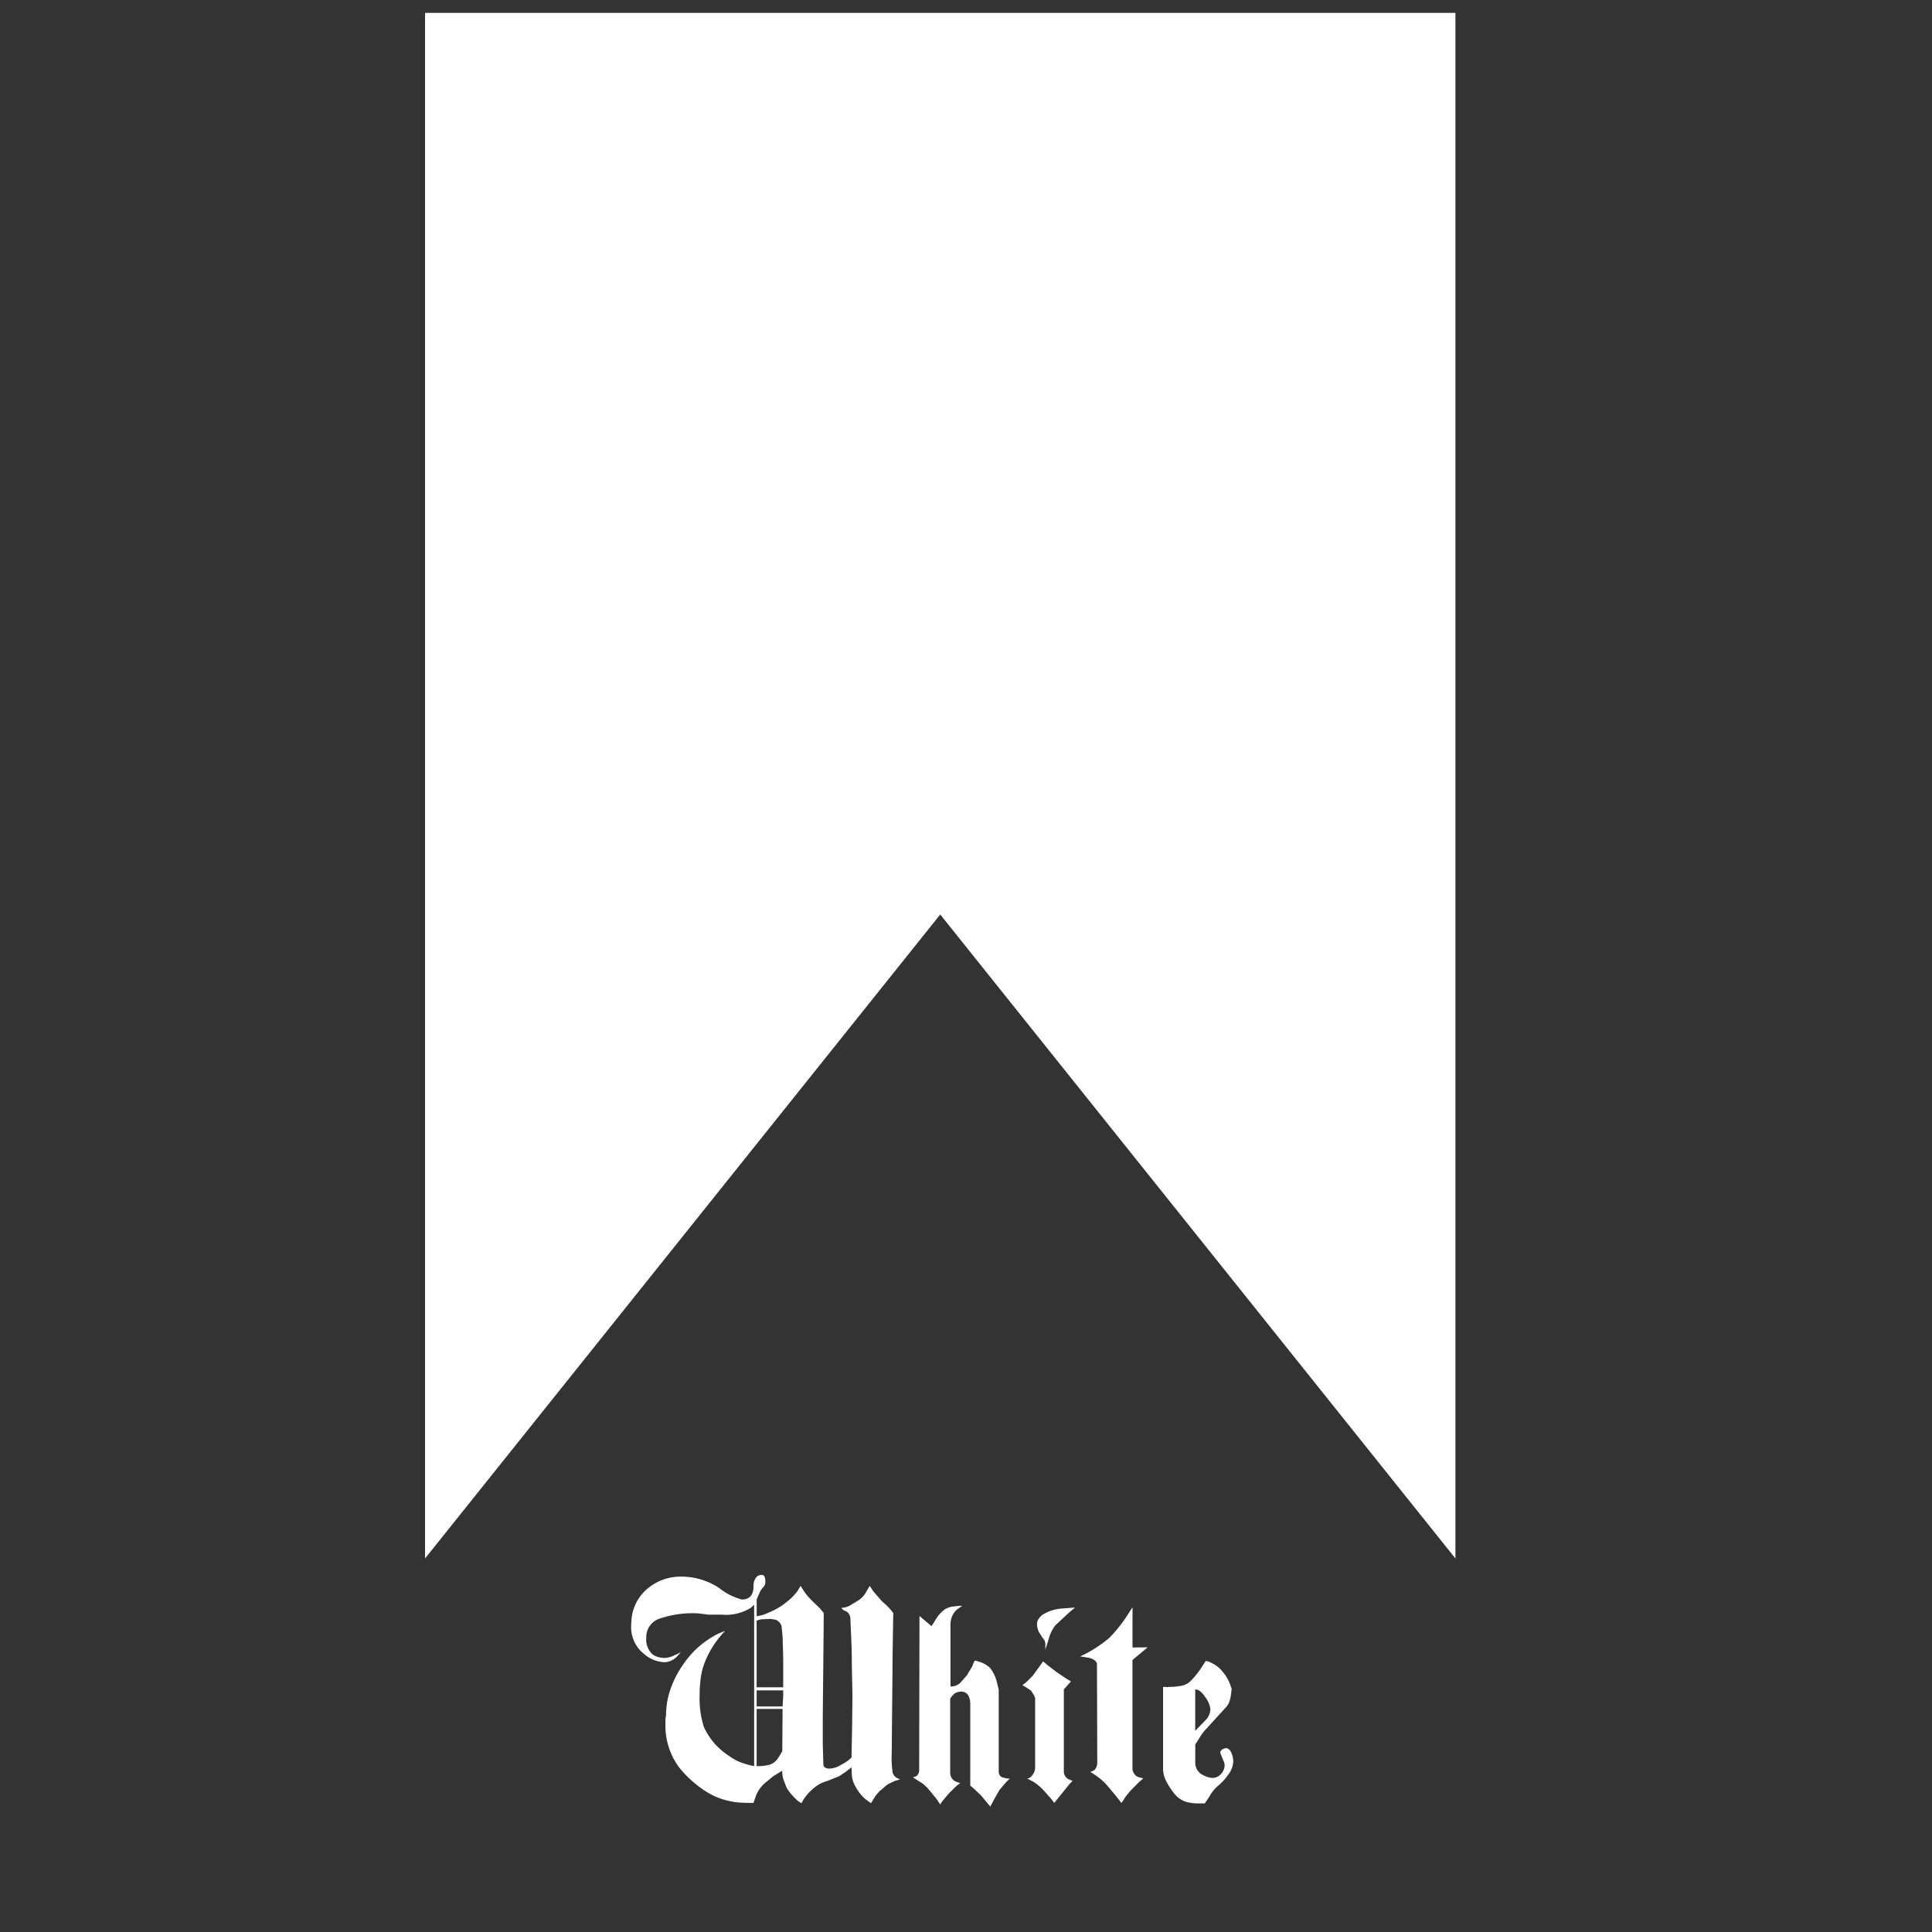<svg xmlns="http://www.w3.org/2000/svg" width="150" height="150" viewBox="0 0 150 150">
  <rect x="0" y="0" width="150" height="150" fill="#333333" stroke="none"/>
  <g id="wrank" transform="translate(-260 -550)">
    <g id="WhiteRank" transform="translate(87 412)">
      <path id="백" d="M-3900,1393l0,0-40-50-40,50V1273h80v120Z" transform="translate(4186 -1134)" fill="#fff"/>
      <path id="패스_13" data-name="패스 13" d="M20.88-1.848l-.408.12q-.36.168-.48.228a1.944,1.944,0,0,0-.36.276,2.491,2.491,0,0,1-.288.24,3.066,3.066,0,0,0-.456.552L18.624,0l-.432-.312a3.553,3.553,0,0,1-.768-.972,2.049,2.049,0,0,1-.288-.924l-.024-.576-.5.384-.48.312-.96.384a2.5,2.5,0,0,0-.984.528,3.835,3.835,0,0,0-.816.912L13.224,0,12.96-.168A4.533,4.533,0,0,1,12.072-1.2l-.24-.624a2.215,2.215,0,0,1-.1-.7l-.7.432-.5.408A2.572,2.572,0,0,0,9.7-.6L9.5-.024H9.216q-.384,0-.768-.024a4.9,4.9,0,0,1-.72-.1A5.445,5.445,0,0,1,5.736-.96a8.629,8.629,0,0,1-1.992-1.8A5.409,5.409,0,0,1,2.664-6.1v-.432l.048-.288A6.144,6.144,0,0,1,3.1-8.976,7.731,7.731,0,0,1,4.1-10.848,6.918,6.918,0,0,1,6.192-12.84a4.883,4.883,0,0,1,1.1-.528,7.381,7.381,0,0,0-1.56,2.4,5.068,5.068,0,0,0-.312,1.152,9.383,9.383,0,0,0-.1,1.416,7.346,7.346,0,0,0,.324,2.472A5.19,5.19,0,0,0,7.08-4.056a6.78,6.78,0,0,0,1.2.792,6.114,6.114,0,0,0,1.272.384V-15.408l-.264.24a3.647,3.647,0,0,1-2.256.528H5.976q-.528-.072-.792-.1a7.939,7.939,0,0,0-3.036.432,1.5,1.5,0,0,0-.972,1.464,1.57,1.57,0,0,0,.5,1.3,1.378,1.378,0,0,0,.408.192,1.924,1.924,0,0,0,.552.072,1.879,1.879,0,0,0,.792-.24,1.2,1.2,0,0,0,.432-.24,2.368,2.368,0,0,1-.336.408,1.4,1.4,0,0,1-.936.408,2.6,2.6,0,0,1-1.56-.624A2.666,2.666,0,0,1,0-13.776l.024-.408a3.515,3.515,0,0,1,1.392-2.592,3.988,3.988,0,0,1,2.424-.816,5.324,5.324,0,0,1,3,.888,4.767,4.767,0,0,0,1.752.888q.912,0,.912-1.032A1.05,1.05,0,0,1,9.7-17.52a.533.533,0,0,1,.528-.192q.192.072.192.48a.594.594,0,0,1-.156.456,1.447,1.447,0,0,0-.3.456l-.216.5v1.3a2.678,2.678,0,0,0,.888-.264,5.163,5.163,0,0,0,1.32-.744,4.878,4.878,0,0,0,.96-.936l.24-.408.264.408a4,4,0,0,0,.288.384q.144.168.36.384l.6.576.288.36-.024,2.832L14.9-8.808,14.88-6.72v2.184l.048,1.584q.072.264.48.264a1.7,1.7,0,0,0,.84-.264,4.071,4.071,0,0,0,.48-.276,2.754,2.754,0,0,0,.384-.324l.048-2.592.024-2.184-.048-2.424q0-.864-.024-1.476t-.048-1.188l-.048-1.032a.956.956,0,0,0-.132-.288.568.568,0,0,0-.264-.192.67.67,0,0,1-.3-.24,1.447,1.447,0,0,0,.648-.168l.672-.408a1.692,1.692,0,0,0,.6-.648l.288-.48.264.408.624.72a3.117,3.117,0,0,0,.288.264,4.877,4.877,0,0,1,.48.5l.168.216L20.3-11.544,20.28-8.808l-.024,2.3-.024,2.64a8.157,8.157,0,0,0,.072,1.5.77.77,0,0,0,.312.4ZM11.808-9v-2.3L11.76-12.96l-.072-.7a.548.548,0,0,0-.12-.312.836.836,0,0,0-.312-.264l-.408-.072-.576.024a1.164,1.164,0,0,0-.528.12V-9Zm0,.24H9.744v1.248H11.76l.048-.816ZM11.76-7.32H9.744v4.44a3.517,3.517,0,0,0,1.008-.108,1.23,1.23,0,0,0,.576-.4q.072-.1.24-.36.1-.168.168-.288ZM29.112-1.632l-.528.624-.432.768-.264.5L27.168-.6l-.5-.48-.336-.288V-7.7a1.39,1.39,0,0,0-.156-.672.632.632,0,0,0-.612-.288.915.915,0,0,0-.48.168,1.551,1.551,0,0,0-.312.384V-2.4a.772.772,0,0,0,.384.7l.384.144-.312.24-.576.576L24.12-.1,24,.1l-.288-.432-.648-.792q-.264-.264-.348-.336a3.95,3.95,0,0,0-.4-.264l-.432-.288.24-.072a.57.57,0,0,0,.24-.5l.024-11.952.936.792.312-.5a2.893,2.893,0,0,1,.7-.792,1.588,1.588,0,0,1,.528-.216l.6-.072h.24l-.408.288a1.537,1.537,0,0,0-.5,1.1v4.872a1.058,1.058,0,0,0,.744-.264l.528-.6.432-.72a1.634,1.634,0,0,1,.192-.432l.408.12a2.141,2.141,0,0,1,.756.444,2.848,2.848,0,0,1,.516,1.02l.168.672v6.36a.485.485,0,0,0,.216.432,2.6,2.6,0,0,0,.5.12H29.4Zm5.352-13.56-.48.408-1.032.96a2.957,2.957,0,0,0-.552,1.152l-.24.744v-.432a.665.665,0,0,0-.216-.48l-.288-.456a1.511,1.511,0,0,1-.144-.576.774.774,0,0,1,.084-.372,1.531,1.531,0,0,1,.324-.372,3.28,3.28,0,0,1,1.56-.5ZM34.272-1.728l-.24.24-.384.48-.792.984-.24-.312-.624-.7q-.192-.192-.336-.312A3.04,3.04,0,0,0,31.2-1.68l-.456-.24a.5.5,0,0,0,.192-.048,1.024,1.024,0,0,0,.432-.744V-8.184l-.1-.216-.24-.36-.408-.264-.24-.144.288-.216.528-.528.792-1.1.336.288.72.552.744.5.36.216-.552.624V-2.4a.713.713,0,0,0,.336.528ZM40.1-12.1l-1.176.984v8.328a.771.771,0,0,0,.408.744l.432.12-.336.288L38.76-.96q-.192.24-.288.348a2.729,2.729,0,0,0-.264.4l-.144.192-.384-.5-.744-.888a4.927,4.927,0,0,0-.816-.72l-.48-.312A.753.753,0,0,0,36-2.6a.891.891,0,0,0,.192-.468l-.024-7.7q0-.36-.648-.528l-.648-.1.48-.24a10.153,10.153,0,0,0,1.776-1.2,11.266,11.266,0,0,0,1.224-1.488l.576-.888v3.12Zm6.648,8.9a1.834,1.834,0,0,1-.408,1.008,4,4,0,0,1-.744.816,2.82,2.82,0,0,0-.672.816l-.384.576h-.408a3.694,3.694,0,0,1-.84-.072,1.878,1.878,0,0,1-1-.552,4.956,4.956,0,0,1-.684-.984A2.248,2.248,0,0,1,41.3-2.64V-9.024h.264q.216,0,.492-.012a5.414,5.414,0,0,0,.684-.084,1.384,1.384,0,0,0,.744-.408,7.118,7.118,0,0,0,.768-.96l.36-.552a.989.989,0,0,1,.432.144,2.325,2.325,0,0,1,.876.684,3.158,3.158,0,0,1,.636,1.14l.072.216-.072.528a2.614,2.614,0,0,1-.12.48,1.266,1.266,0,0,1-.24.384L44.688-5.808a2.922,2.922,0,0,0-.216.24,4.366,4.366,0,0,0-.408.6L43.8-4.56v1.44a1.069,1.069,0,0,0,.432.84,2.55,2.55,0,0,0,.444.216,1.321,1.321,0,0,0,.468.1.852.852,0,0,0,.66-.312,1,1,0,0,0,.276-.672.809.809,0,0,0-.1-.36l-.24-.6a.293.293,0,0,1,.168-.264.591.591,0,0,1,.264-.1q.264,0,.42.336A1.745,1.745,0,0,1,46.752-3.192ZM44.976-7.3a1.932,1.932,0,0,0-.4-.936q-.4-.6-.78-.6v3.216l.84-.864A1.286,1.286,0,0,0,44.976-7.3Z" transform="translate(222 278)" fill="#fff"/>
    </g>
    <rect id="사각형_12" data-name="사각형 12" width="150" height="150" transform="translate(260 550)" fill="none"/>
  </g>
</svg>
